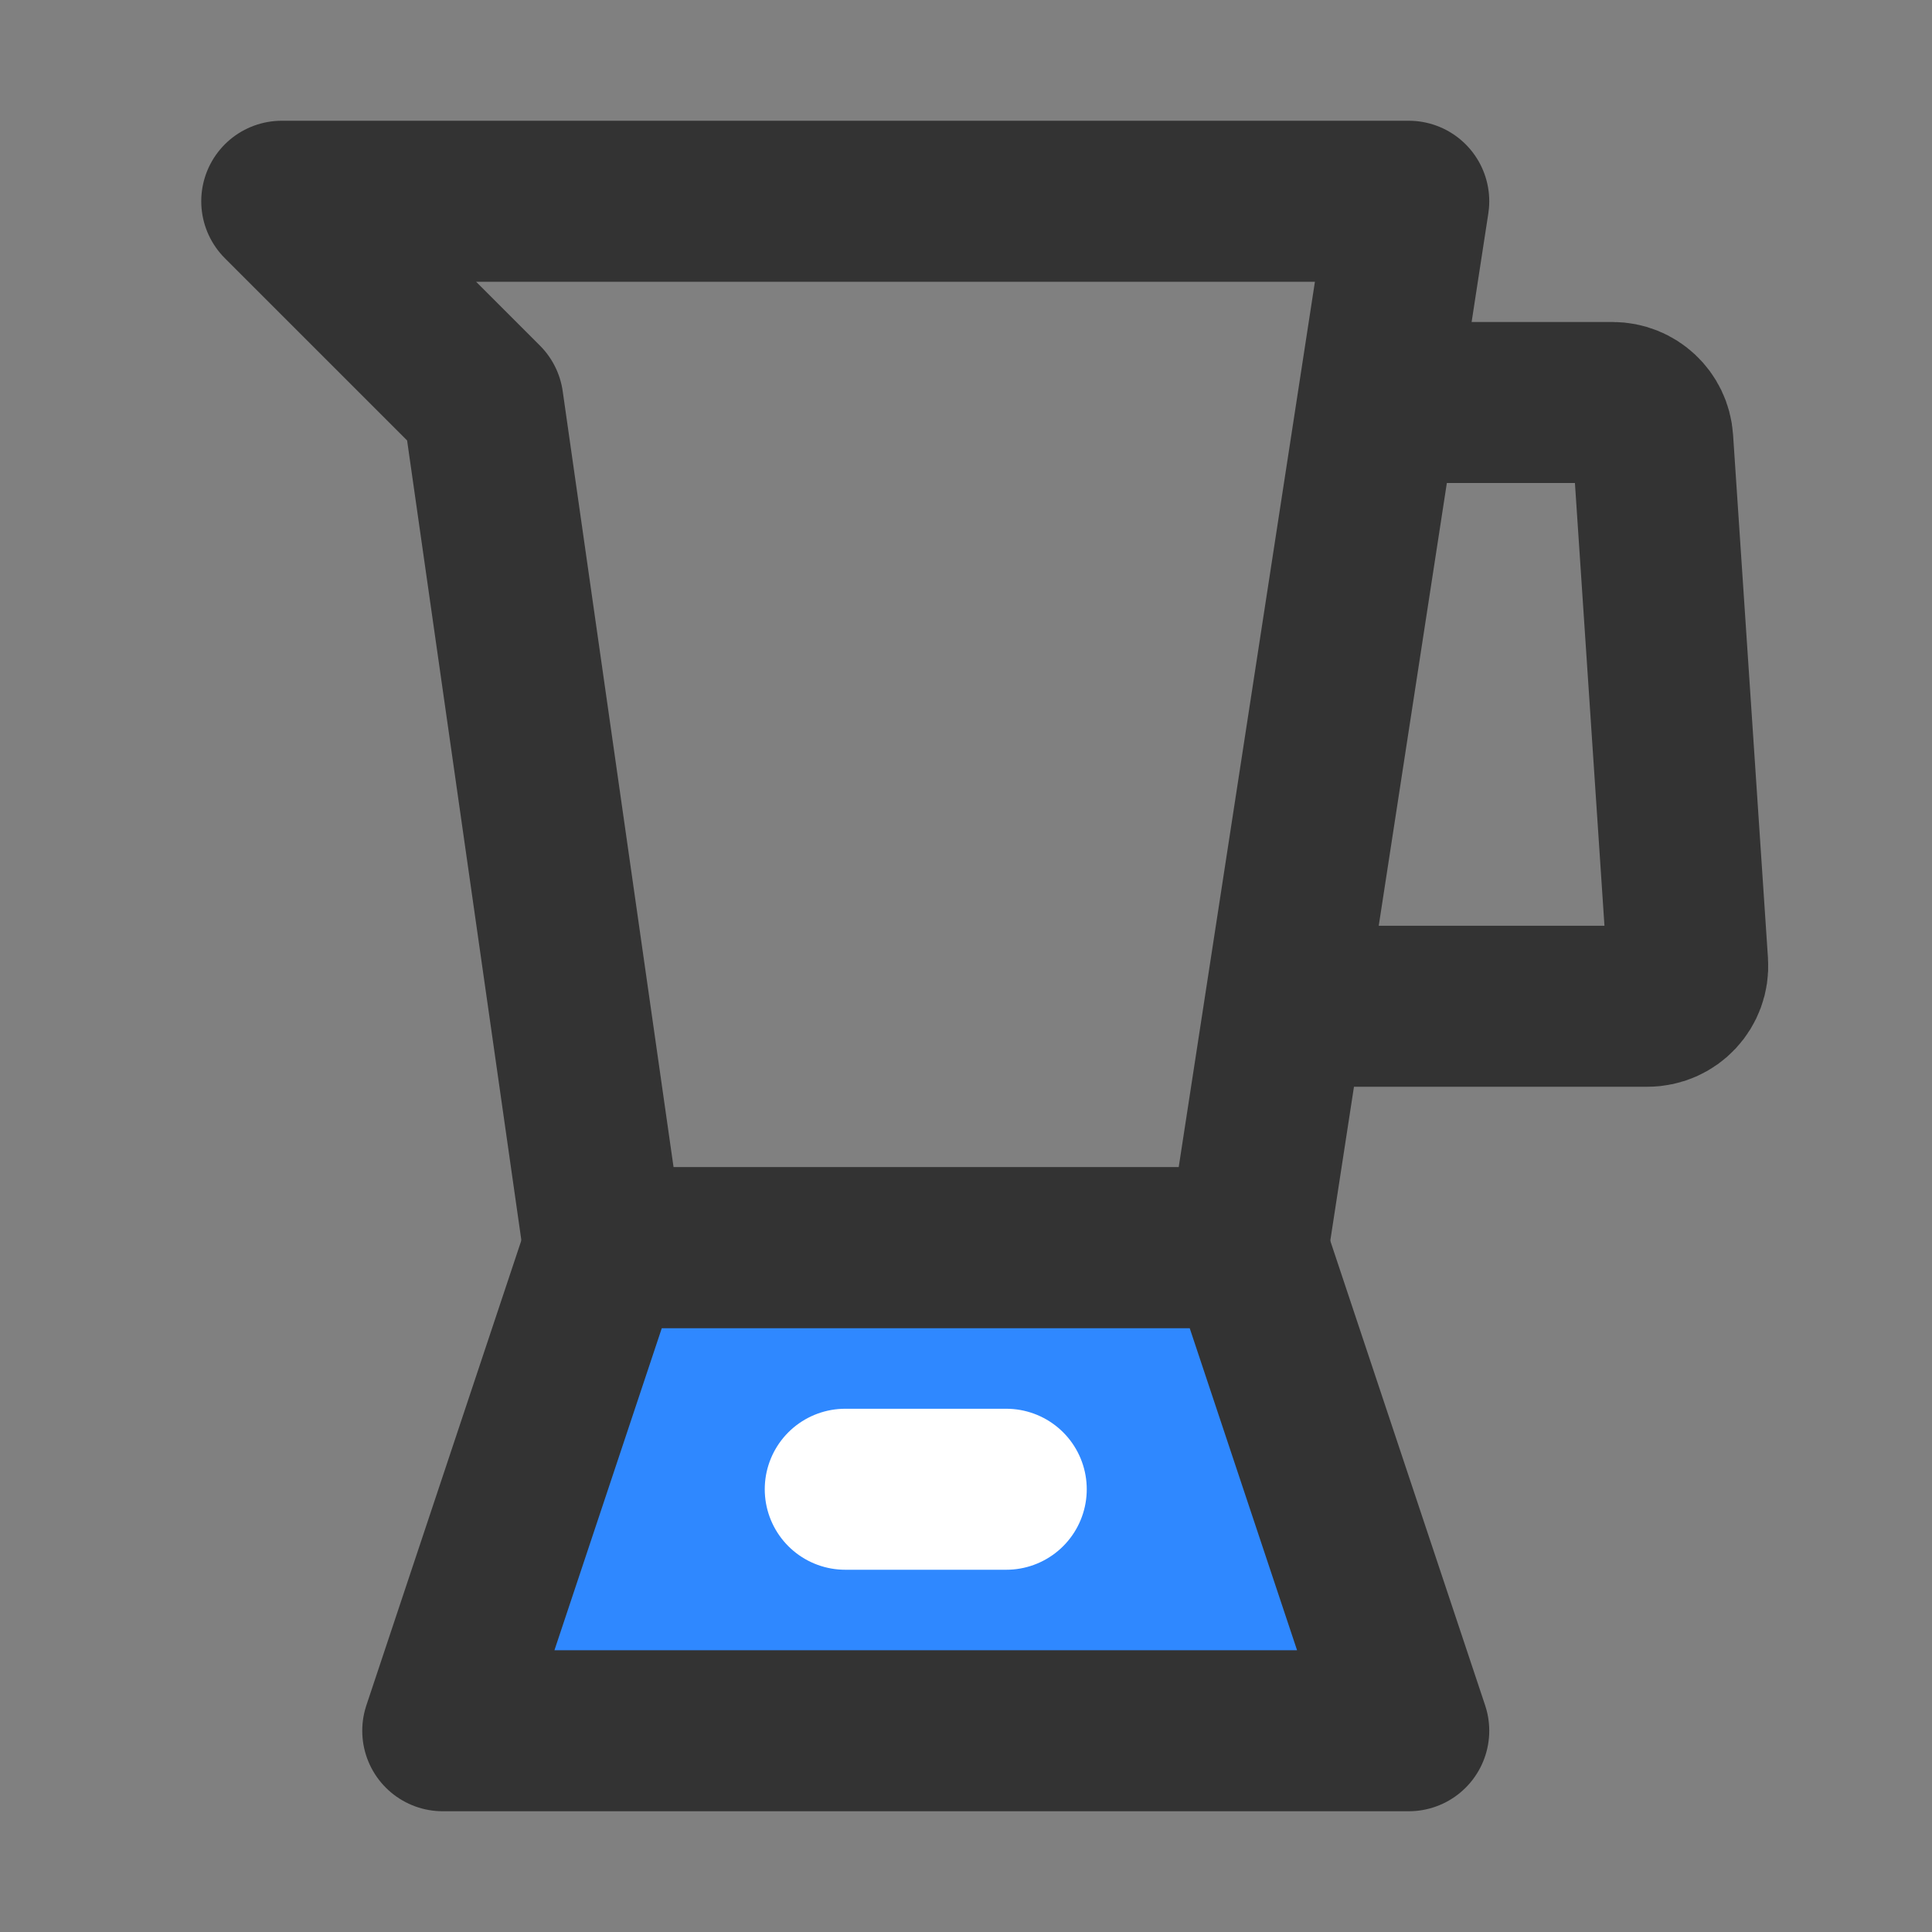 <?xml version="1.0" encoding="UTF-8"?><svg width="24" height="24" viewBox="0 0 48 48" fill="none" xmlns="http://www.w3.org/2000/svg"><rect x="0" y="0" width="48" height="48" fill="#808080" stroke="none"/><path d="M35 10H40.064C40.591 10 41.027 10.408 41.062 10.934L41.929 23.933C41.967 24.511 41.51 25 40.931 25H32" stroke="#333" stroke-width="4" stroke-linecap="round" stroke-linejoin="round"/><path d="M7 5H35L31 31H15L12 10L7 5Z" stroke="#333" stroke-width="4" stroke-linecap="round" stroke-linejoin="round"/><path d="M15 31H31L35 43H11L15 31Z" fill="#2F88FF" stroke="#333" stroke-width="4" stroke-linecap="round" stroke-linejoin="round"/><path d="M21 37H25" stroke="#FFF" stroke-width="4" stroke-linecap="round" stroke-linejoin="round"/></svg>